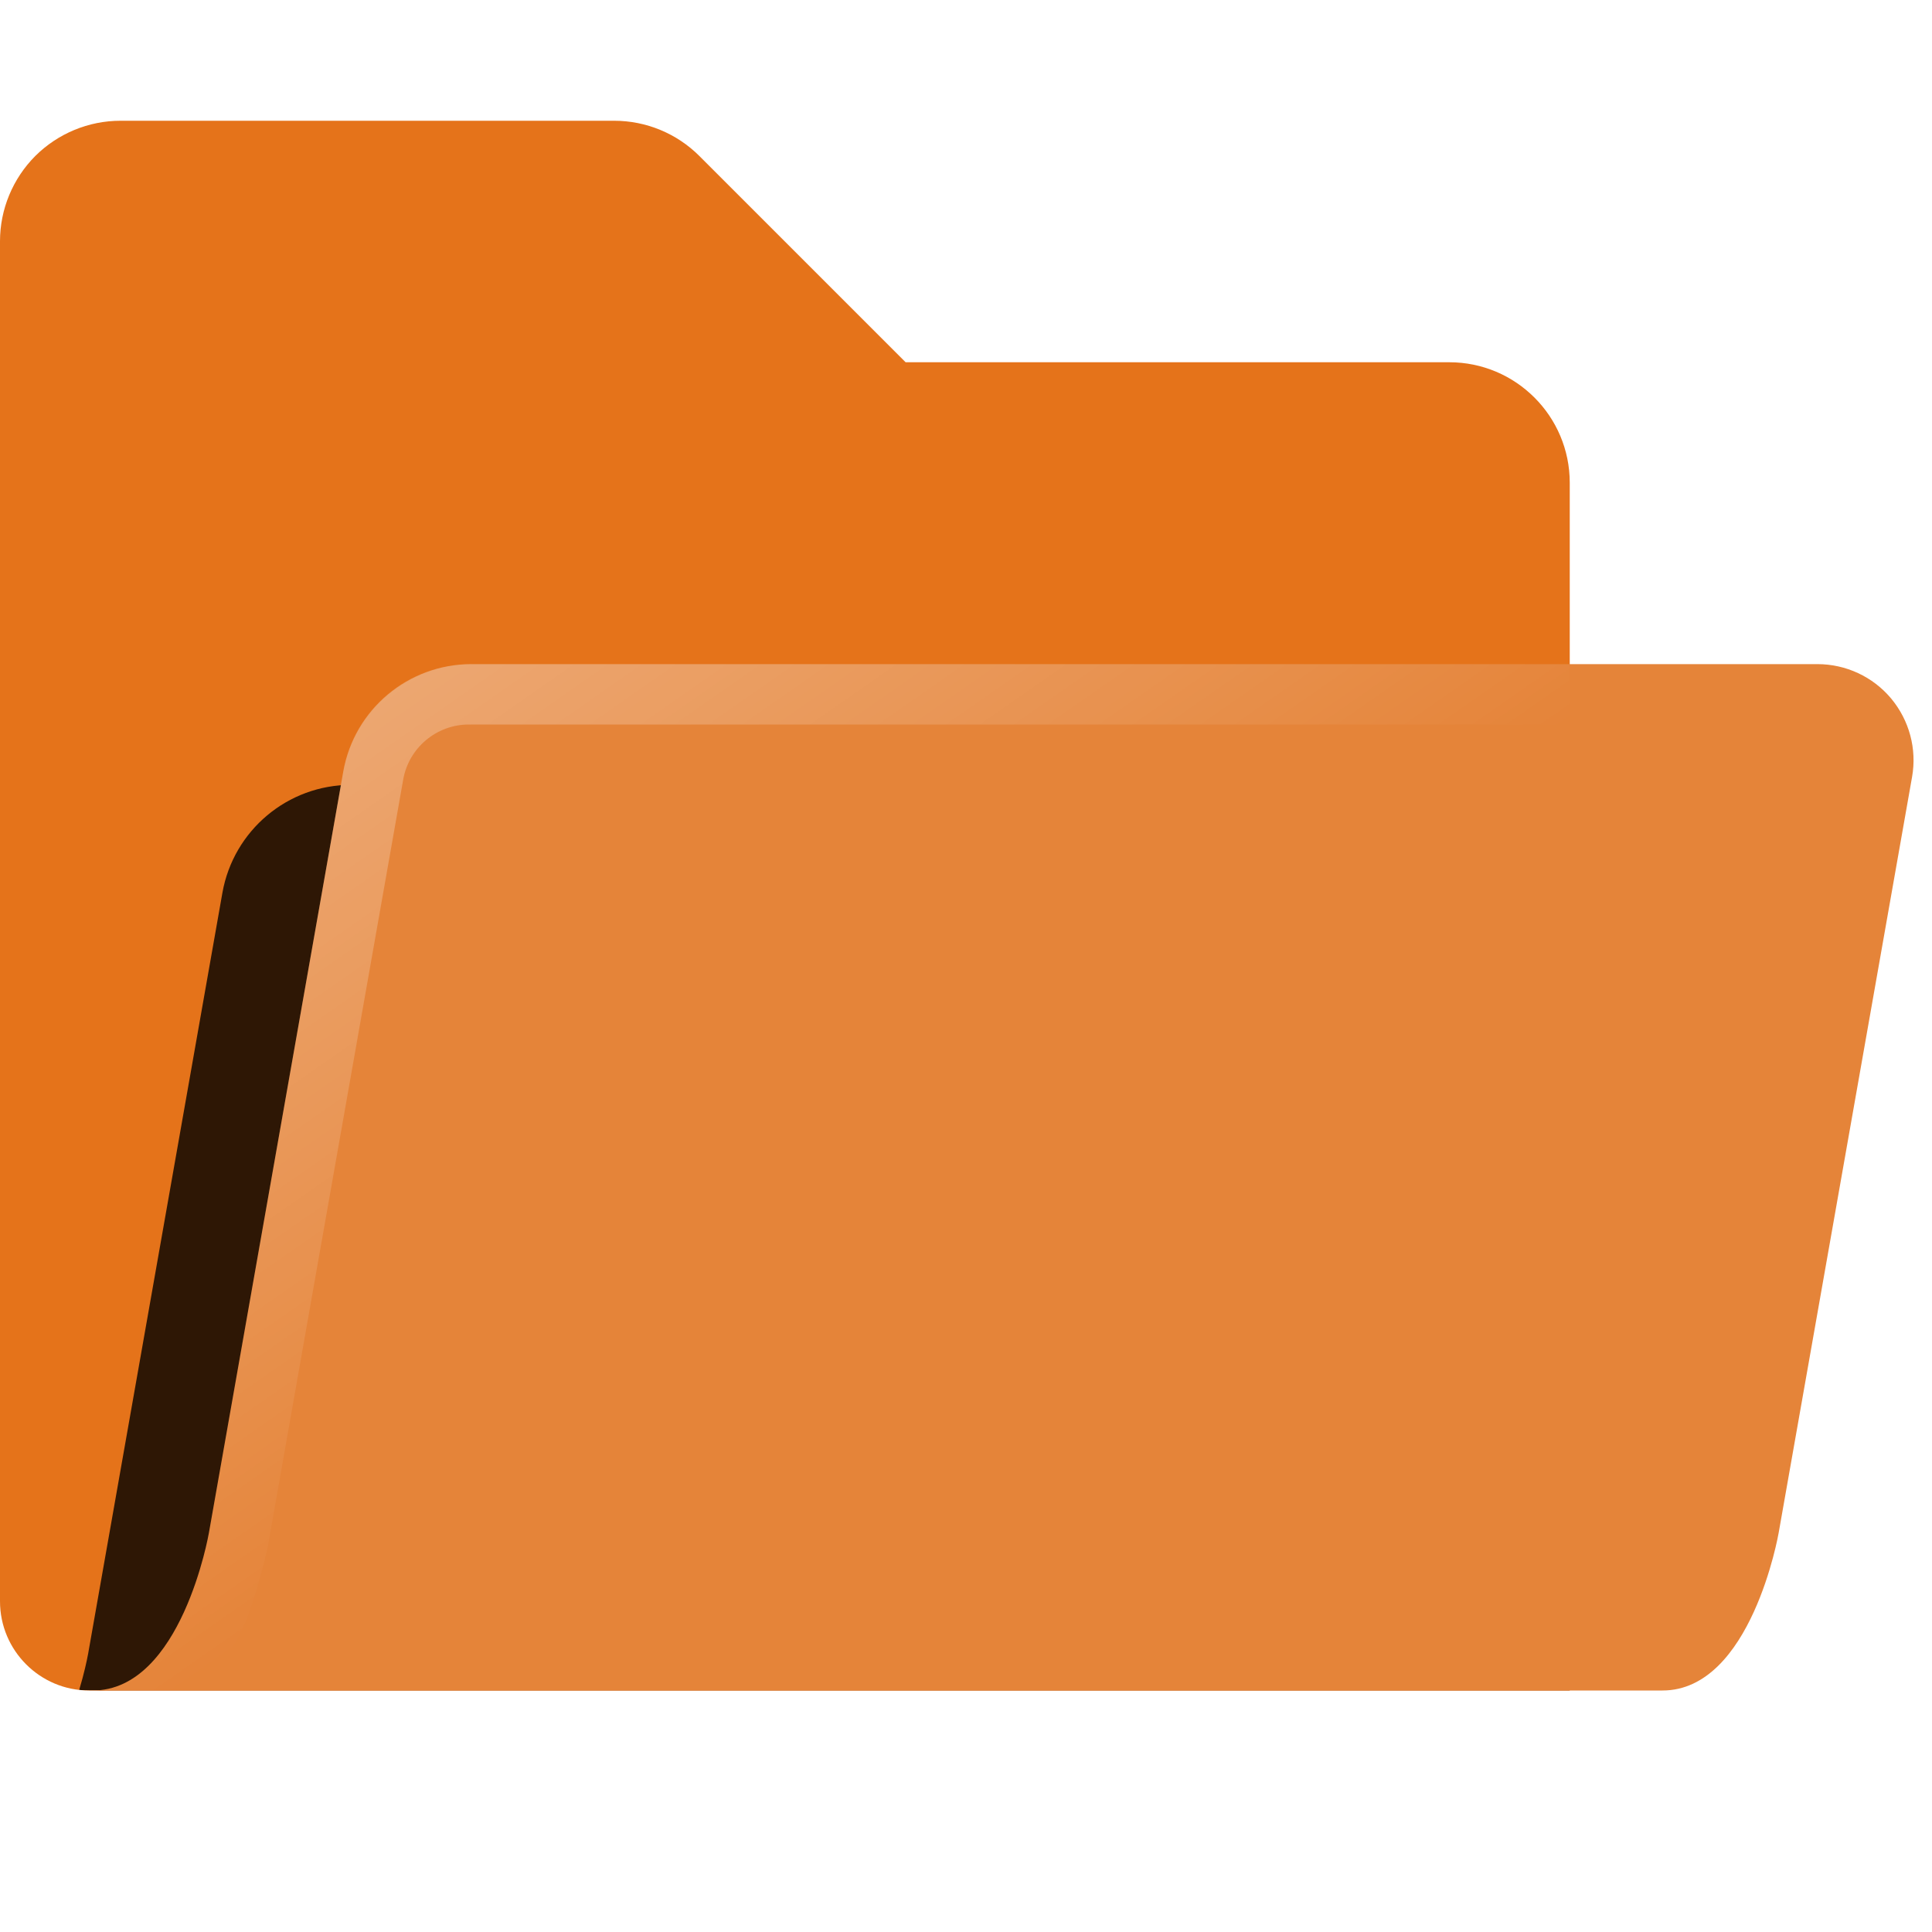 <?xml version="1.0" encoding="UTF-8" standalone="no"?>
<!DOCTYPE svg PUBLIC "-//W3C//DTD SVG 1.1//EN" "http://www.w3.org/Graphics/SVG/1.1/DTD/svg11.dtd">
<svg width="100%" height="100%" viewBox="0 0 16 16" version="1.1" xmlns="http://www.w3.org/2000/svg" xmlns:xlink="http://www.w3.org/1999/xlink" xml:space="preserve" xmlns:serif="http://www.serif.com/" style="fill-rule:evenodd;clip-rule:evenodd;stroke-linejoin:round;stroke-miterlimit:2;">
    <g id="light">
        </g>
    <g id="Layer1">
        <path d="M13,3.998C13,3.447 12.553,3 12.002,3C10.416,3 7.5,3 7.5,3C7.5,3 6.348,1.848 5.792,1.292C5.605,1.105 5.351,1 5.086,1C4.225,1 2.218,1 0.998,1C0.734,1 0.48,1.105 0.292,1.292C0.105,1.48 -0,1.734 0,1.998C0,4.512 0,11.055 0,13.261C0,13.669 0.331,14 0.739,14L13,14L13,3.998Z" style="fill:rgb(229,115,26);"/>
        <g id="folder_shadow">
            <clipPath id="_clip1">
                <path d="M13,3.998C13,3.447 12.553,3 12.002,3C10.417,3 7.5,3 7.5,3C7.5,3 6.348,1.848 5.792,1.292C5.605,1.105 5.351,1 5.087,1C4.225,1 2.218,1 0.998,1C0.733,1 0.479,1.105 0.292,1.292C0.105,1.479 0,1.733 -0,1.998C0,4.511 0,11.055 -0,13.261C0,13.669 0.331,14 0.739,14L13,14L13,3.998Z"/>
            </clipPath>
            <g clip-path="url(#_clip1)">
                <g opacity="0.8">
                    <g style="filter:url(#_Effect2);">
                        <path d="M13.73,13.695C13.73,13.695 14.516,9.244 14.851,7.343C14.888,7.134 14.831,6.919 14.694,6.757C14.557,6.594 14.356,6.5 14.144,6.5C11.802,6.5 5.308,6.5 2.907,6.5C2.382,6.5 1.934,6.877 1.842,7.393C1.502,9.32 0.73,13.695 0.73,13.695C0.73,13.695 0.504,15 -0.232,15L12.768,15C13.504,15 13.73,13.695 13.73,13.695Z"/>
                    </g>
                </g>
            </g>
        </g>
        <path d="M14.73,12.695C14.73,12.695 15.492,8.381 15.835,6.434C15.876,6.202 15.812,5.965 15.661,5.784C15.51,5.604 15.287,5.5 15.051,5.5C12.637,5.5 6.282,5.5 3.91,5.5C3.384,5.5 2.933,5.878 2.842,6.396C2.501,8.325 1.73,12.695 1.73,12.695C1.73,12.695 1.504,14 0.768,14L13.768,14C14.504,14 14.73,12.695 14.73,12.695Z" style="fill:rgb(229,132,57);"/>
        <path d="M13,5.5L13,6C13,6 5.801,6 3.884,6C3.615,6 3.385,6.193 3.339,6.457C3.069,7.983 2.219,12.803 2.219,12.803C2.205,12.875 2.101,13.301 2.003,13.5C1.8,13.913 1.63,14 1.63,14L0.768,14C1.24,14 1.503,13.462 1.63,13.077L1.73,13.195L1.63,13.076C1.701,12.862 1.73,12.695 1.73,12.695C1.73,12.695 2.504,8.312 2.843,6.388C2.934,5.874 3.38,5.5 3.902,5.5C6.361,5.5 13,5.5 13,5.5Z" style="fill:url(#_Linear3);"/>
        </g>
    <defs>
        <filter id="_Effect2" filterUnits="userSpaceOnUse" x="-18.232" y="-11.5" width="51.094" height="44.5">
            <feGaussianBlur in="SourceGraphic" stdDeviation="3"/>
        </filter>
        <linearGradient id="_Linear3" x1="0" y1="0" x2="1" y2="0" gradientUnits="userSpaceOnUse" gradientTransform="matrix(3.5,5,-5.496,3.848,3,5.5)"><stop offset="0" style="stop-color:white;stop-opacity:0.3"/><stop offset="1" style="stop-color:white;stop-opacity:0"/></linearGradient>
    </defs>
</svg>
